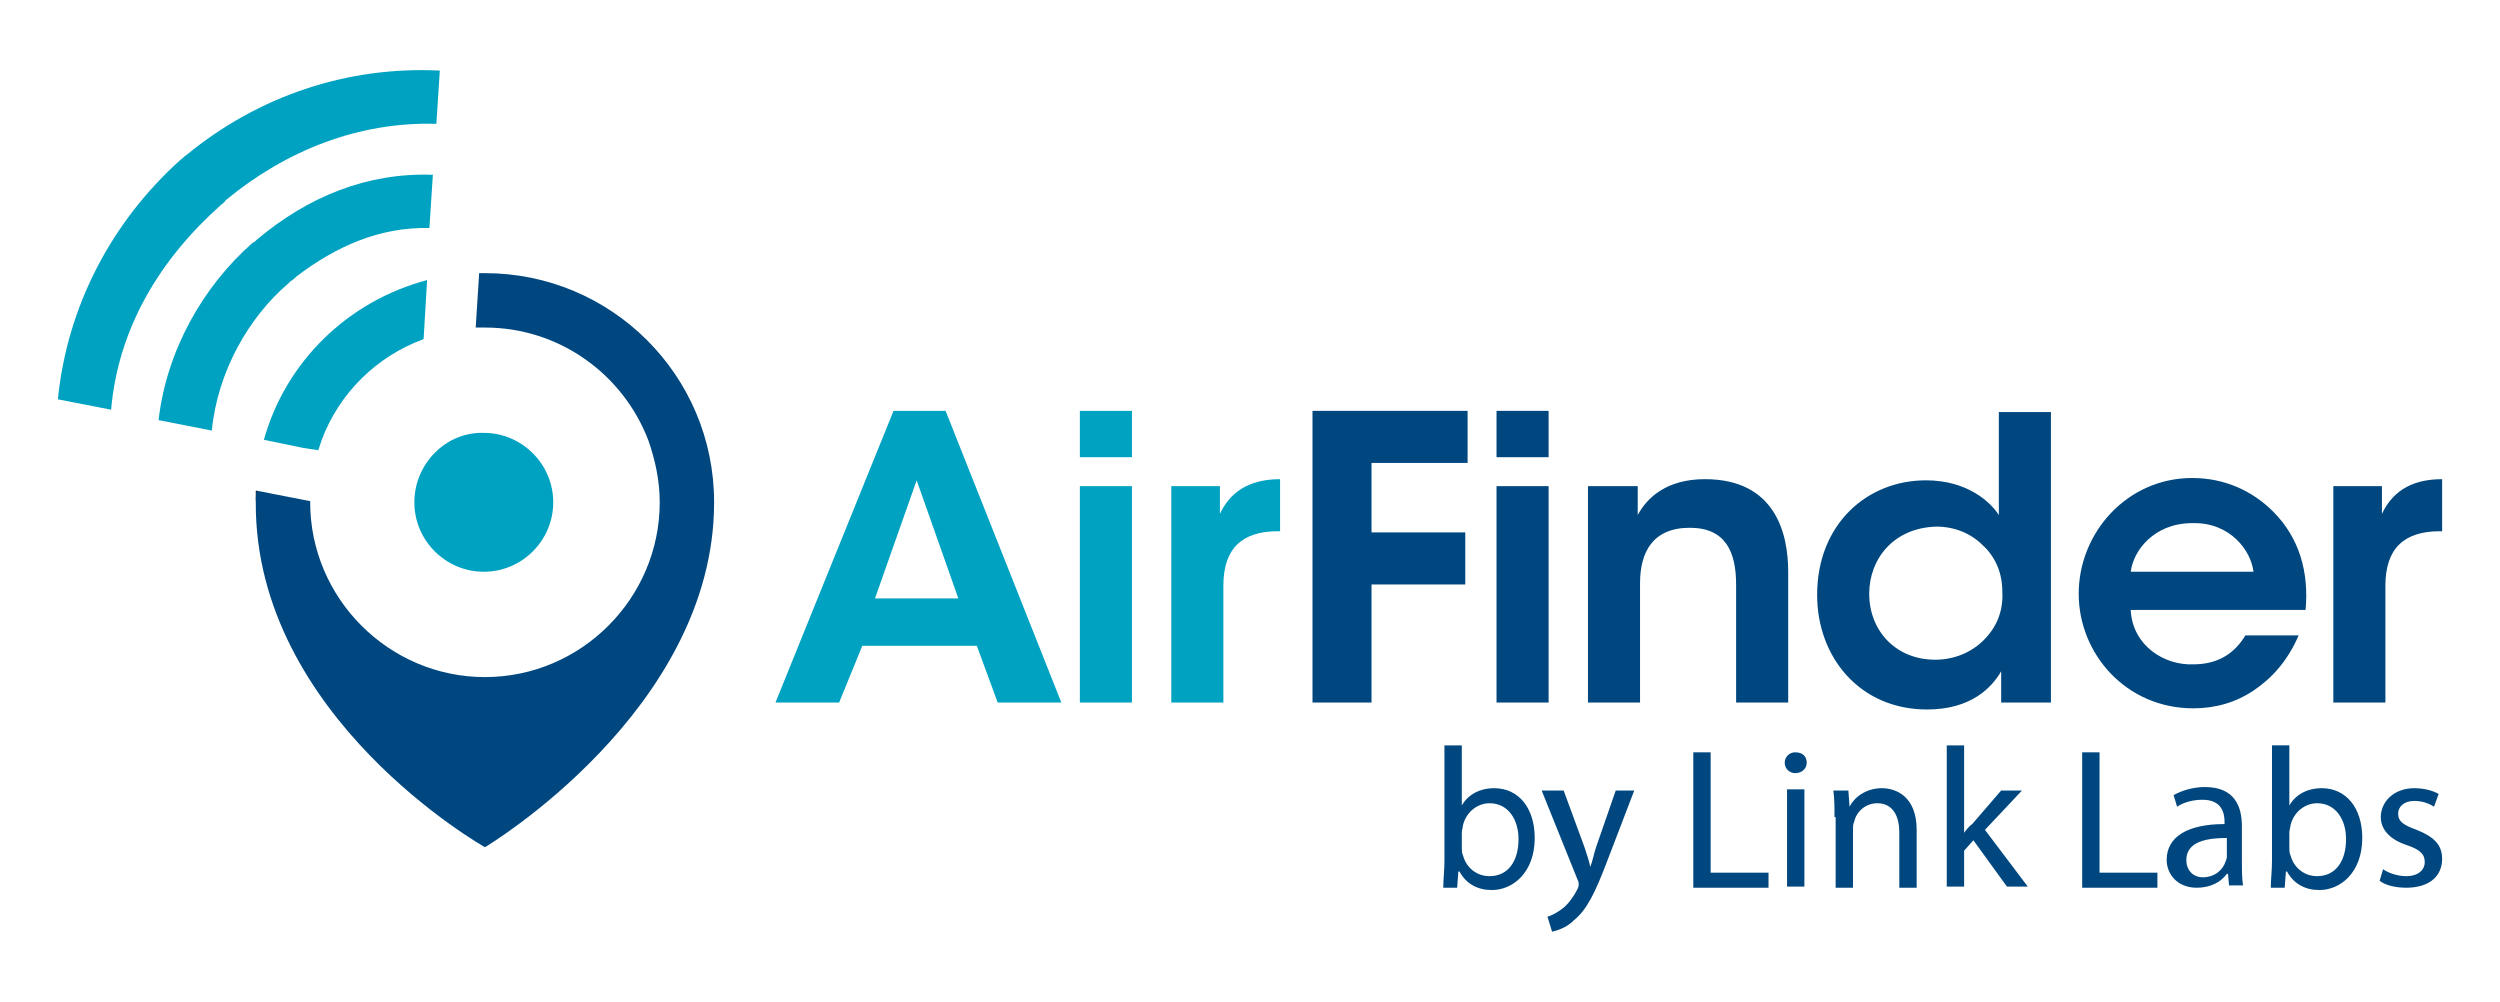 <?xml version="1.0" ?>
<svg xmlns="http://www.w3.org/2000/svg" viewBox="0 0 216 86.6">
	<style type="text/css">
    .st0 {
        fill: #333
    }
    .st1 {
        fill: #006bb6
    }
    .st2 {
        fill: #f3f2f1
    }
    .st3 {
        fill: #f75c03
    }
    .st4 {
        fill: #483c3f
    }
    .st5 {
        fill: #2880b9
    }
    .st6 {
        fill: #ec331f
    }
    .st7 {
        fill: #bbd7e5
    }
    .st8 {
        fill: #bed730
    }
    .st9 {
        fill: #00a2c1
    }
    .st10 {
        fill: #004780
    }
    </style>
	<path d="M-434-306.9h72v72h-72z" class="st0"/>
	<path d="M-349.5-306.9h72v72h-72z" class="st1"/>
	<path d="M-265-306.9h72v72h-72z" class="st2"/>
	<path d="M-180.5-306.9h72v72h-72z" class="st3"/>
	<path d="M-96-306.9h72v72h-72z" class="st4"/>
	<path d="M-434-223.9h72v72h-72z" class="st5"/>
	<path d="M-349.3-223.9h72v72h-72z" class="st6"/>
	<path d="M-264.7-223.9h72v72h-72z" class="st7"/>
	<path d="M-180-223.9h72v72h-72z" class="st8"/>
	<g>
		<path d="M35.8 43.4c0 3.3 2.7 6 6 6s6-2.7 6-6-2.7-6-6-6c-3.3-.1-6 2.7-6 6z" class="st9"/>
		<path d="M22.1 42.4v1c0-.3.1-.7.1-1h-.1z"/>
		<path d="m22.8 38 3.4.7 1.3.2.3-.9c1.5-4 4.7-7.2 8.8-8.7l.3-5.1c-6.8 1.8-12.2 7-14.1 13.8z" class="st9"/>
		<path d="M41.9 23.6h-.5l-.3 4.7h.8c6.4 0 11.9 4 14.1 9.7.6 1.7 1 3.5 1 5.4 0 8.3-6.8 15.1-15.1 15.1s-15.1-6.8-15.1-15.1v-.1l-4.6-.9c-.1.3-.1.6-.1 1C22 62 41.9 73.2 41.9 73.2s19.8-11.8 19.8-29.8c0-11-8.9-19.8-19.8-19.8z" class="st10"/>
		<path d="M19.1 17.7c.1-.1.3-.2.4-.4 5.2-4.3 11.5-6.8 18.2-6.6l.3-4.6c-8-.4-15.7 2.2-21.9 7.3-.2.1-.3.3-.5.4-6 5.4-9.8 12.7-10.6 20.7l4.6.9c.6-7 4.2-13 9.5-17.7z" class="st9"/>
		<path d="m24.9 24.5.2-.2c.2-.1.4-.3.5-.4 3.4-2.6 7.2-4.3 11.5-4.2l.3-4.6c-5.7-.2-10.8 1.9-15.2 5.6-.1.1-.2.2-.4.3-4.2 3.7-7.4 9.2-8.1 15.3l4.6.9c.5-5.1 3.2-9.8 6.6-12.7z" class="st9"/>
		<g>
			<path d="M72.5 60.7H67l10.2-25.2h4.5l10 25.2h-5.5l-1.8-4.9h-9.9l-2 4.9zm6.7-19.2-3.6 10.2h7.2l-3.6-10.2zm14.1-6h4.5v4h-4.5v-4zm0 6.5h4.5v18.7h-4.5V42zm7.9 0h4.2v2.4c.8-1.7 2.3-3 5.2-3v4.5h-.2c-3.1 0-4.7 1.5-4.7 4.7v10.1h-4.5V42z" class="st9"/>
		</g>
		<g>
			<path d="M113.4 35.5h13.4V40h-8.3v6h8.1v4.5h-8.1v10.2h-5.1V35.5zm15.9 0h4.5v4h-4.5v-4zm0 6.5h4.5v18.7h-4.5V42zm8 0h4.2v2.5c.8-1.5 2.5-3.1 5.8-3.1 6.1 0 7.2 4.7 7.2 8v11.3H150V50.5c0-2.8-.9-4.9-4-4.9-3.2 0-4.3 2.1-4.3 4.8v10.3h-4.5V42zm39.9 18.7h-4.3V58c-.8 1.4-2.6 3.3-6.4 3.3-5.8 0-9.5-4.5-9.5-9.9 0-6.1 4.3-9.9 9.4-9.9 3.6 0 5.6 1.9 6.3 3v-8.9h4.5v25.1zm-15.7-9.4c0 3.2 2.3 5.7 5.7 5.7 1.6 0 3.1-.6 4.2-1.7s1.7-2.5 1.6-4.2c0-1.6-.6-3-1.7-4-1-1-2.4-1.6-4-1.6-3.7.1-5.8 2.8-5.8 5.8zm22.6 1.5c.2 3 2.9 4.7 5.4 4.6 2.2 0 3.6-1 4.5-2.5h4.6c-.9 2.1-2.2 3.6-3.8 4.7-1.6 1.1-3.4 1.6-5.3 1.6-5.8 0-9.9-4.7-9.9-9.9 0-5.3 4.2-10 9.8-10 2.8 0 5.2 1.1 7 2.9 2.3 2.3 3.1 5.3 2.8 8.5h-15.1zm10.6-3.4c-.2-1.8-2-4.3-5.3-4.2-3.3 0-5.1 2.4-5.3 4.2h10.6zm6.9-7.4h4.2v2.4c.8-1.7 2.3-3 5.2-3v4.5h-.2c-3.1 0-4.7 1.5-4.7 4.7v10.1h-4.5V42z" class="st10"/>
		</g>
		<g>
			<path d="M124.7 76.6c0-.6.1-1.4.1-2.2v-10h1.5v5.2c.5-.9 1.5-1.5 2.8-1.5 2.1 0 3.5 1.7 3.5 4.3 0 3-1.9 4.5-3.7 4.5-1.2 0-2.2-.5-2.8-1.6h-.1l-.1 1.4h-1.2zm1.6-3.3c0 .2 0 .4.1.6.3 1.1 1.2 1.8 2.3 1.8 1.6 0 2.5-1.3 2.5-3.2 0-1.7-.9-3.1-2.5-3.1-1 0-2 .7-2.3 1.9 0 .2-.1.4-.1.6v1.4zm8.8-5 1.8 4.9c.2.6.4 1.2.5 1.7.2-.5.3-1.1.5-1.7l1.7-4.9h1.6l-2.3 6c-1.1 2.9-1.8 4.3-2.9 5.2-.7.7-1.5.9-1.9 1l-.4-1.3c.4-.1.9-.4 1.3-.7.4-.3.9-.9 1.3-1.7.1-.2.1-.3.1-.4s0-.2-.1-.4l-3.1-7.7h1.9zm11.2-3.3h1.5v10.4h5v1.3h-6.5V65zm9.8.9c0 .5-.4.9-1 .9-.5 0-.9-.4-.9-.9s.4-.9.9-.9c.7 0 1 .4 1 .9zm-1.7 10.7v-8.4h1.5v8.4h-1.5zm4.1-6c0-.9 0-1.6-.1-2.3h1.3l.1 1.4c.4-.8 1.4-1.6 2.8-1.6 1.2 0 3 .7 3 3.6v5h-1.5v-4.8c0-1.3-.5-2.5-1.9-2.5-1 0-1.8.7-2 1.6-.1.2-.1.4-.1.7v5h-1.5v-6.1zm11.1 1.5c.2-.3.5-.7.8-.9l2.5-2.9h1.8l-3.2 3.4 3.7 4.9h-1.8l-2.9-4-.8.9v3.1h-1.5V64.4h1.5v7.7zm10.3-7.1h1.5v10.4h5v1.3h-6.5V65zm12.7 11.6-.1-1.1h-.1c-.5.7-1.4 1.2-2.6 1.2-1.7 0-2.6-1.2-2.6-2.4 0-2 1.8-3.1 5-3.1V71c0-.7-.2-1.9-1.9-1.9-.8 0-1.6.2-2.2.6l-.3-1c.7-.4 1.7-.7 2.7-.7 2.6 0 3.2 1.7 3.2 3.4v3.1c0 .7 0 1.4.1 2h-1.2zm-.2-4.2c-1.7 0-3.5.3-3.5 1.9 0 1 .7 1.5 1.4 1.5 1.1 0 1.8-.7 2-1.4.1-.2.1-.3.1-.5v-1.5zm3.8 4.2c0-.6.1-1.4.1-2.2v-10h1.5v5.2c.5-.9 1.5-1.5 2.8-1.5 2.1 0 3.5 1.7 3.5 4.3 0 3-1.9 4.5-3.7 4.5-1.2 0-2.2-.5-2.8-1.6h-.1l-.1 1.4h-1.2zm1.6-3.3c0 .2 0 .4.1.6.3 1.1 1.2 1.8 2.3 1.8 1.6 0 2.5-1.3 2.5-3.2 0-1.7-.9-3.1-2.5-3.1-1 0-2 .7-2.3 1.9 0 .2-.1.4-.1.6v1.4zm8.1 1.8c.4.3 1.2.6 2 .6 1.1 0 1.6-.6 1.6-1.2 0-.7-.4-1.1-1.6-1.5-1.5-.5-2.2-1.4-2.2-2.4 0-1.3 1.1-2.5 2.9-2.5.8 0 1.6.2 2.1.5l-.4 1.1c-.3-.2-.9-.5-1.7-.5-.9 0-1.4.5-1.4 1.1 0 .7.5 1 1.6 1.4 1.5.6 2.2 1.3 2.2 2.5 0 1.5-1.1 2.5-3.1 2.5-.9 0-1.8-.2-2.3-.6l.3-1z" class="st10"/>
		</g>
	</g>
	<path d="M35.8-193.2c0 3.3 2.7 6 6 6s6-2.7 6-6-2.7-6-6-6-6 2.7-6 6z" class="st9"/>
	<path d="M22.1-194.2v1c0-.3.1-.7.1-1h-.1z"/>
	<path d="m22.8-198.6 3.4.7 1.3.2.3-.9c1.5-4 4.7-7.2 8.8-8.7l.3-5.1c-6.8 1.8-12.2 7.1-14.1 13.8z" class="st9"/>
	<path d="M41.9-213h-.5l-.3 4.7h.8c6.4 0 11.9 4 14.1 9.7.6 1.7 1 3.5 1 5.4 0 8.3-6.8 15.1-15.1 15.1s-15.1-6.8-15.1-15.1v-.1l-4.6-.9c-.1.3-.1.6-.1 1 0 18.6 19.8 29.8 19.8 29.8s19.8-11.8 19.8-29.8c0-10.9-8.9-19.8-19.8-19.8z" class="st10"/>
	<path d="M19.1-218.8c.1-.1.3-.2.4-.4 5.2-4.3 11.5-6.8 18.2-6.6l.3-4.6c-8-.4-15.7 2.2-21.9 7.3-.2.1-.3.3-.5.4-6 5.4-9.8 12.6-10.6 20.7l4.6.9c.6-7 4.2-13.1 9.5-17.7z" class="st9"/>
	<path d="m24.9-212.1.2-.2c.2-.1.4-.3.5-.4 3.4-2.6 7.2-4.3 11.5-4.2l.3-4.6c-5.7-.2-10.8 1.9-15.2 5.6-.1.1-.2.2-.4.3-4.2 3.7-7.4 9.2-8.1 15.3l4.6.9c.5-5 3.2-9.7 6.6-12.7z" class="st9"/>
	<g>
		<path d="M72.5-175.9H67l10.2-25.2h4.5l10 25.2h-5.5l-1.8-4.9h-9.9l-2 4.9zm6.7-19.2-3.6 10.2h7.2l-3.6-10.2zm14.1-6h4.5v4h-4.5v-4zm0 6.5h4.5v18.7h-4.5v-18.7zm7.9 0h4.2v2.4c.8-1.7 2.3-3 5.2-3v4.5h-.2c-3.1 0-4.7 1.5-4.7 4.7v10.1h-4.5v-18.7z" class="st9"/>
	</g>
	<g>
		<path d="M113.4-201.1h13.4v4.5h-8.3v6h8.1v4.5h-8.1v10.2h-5.1v-25.2zm15.9 0h4.5v4h-4.5v-4zm0 6.5h4.5v18.7h-4.5v-18.7zm8 0h4.2v2.5c.8-1.5 2.5-3.1 5.8-3.1 6.1 0 7.2 4.7 7.2 8v11.3H150V-186c0-2.8-.9-4.9-4-4.9-3.2 0-4.3 2.1-4.3 4.8v10.3h-4.5v-18.8zm39.9 18.7h-4.3v-2.7c-.8 1.4-2.6 3.3-6.4 3.3-5.8 0-9.5-4.5-9.5-9.9 0-6.1 4.3-9.9 9.4-9.9 3.6 0 5.6 1.9 6.3 3v-8.9h4.5v25.1zm-15.7-9.3c0 3.2 2.3 5.7 5.7 5.7 1.6 0 3.1-.6 4.2-1.7s1.7-2.5 1.6-4.2c0-1.6-.6-3-1.7-4-1-1-2.4-1.6-4-1.6-3.7 0-5.8 2.8-5.8 5.8zm22.6 1.5c.2 3 2.9 4.7 5.4 4.6 2.2 0 3.6-1 4.5-2.5h4.6c-.9 2.1-2.2 3.6-3.8 4.7-1.6 1.1-3.4 1.6-5.3 1.6-5.8 0-9.9-4.7-9.9-9.9 0-5.3 4.2-10 9.8-10 2.8 0 5.2 1.1 7 2.9 2.3 2.3 3.1 5.3 2.8 8.5h-15.1zm10.6-3.5c-.2-1.8-2-4.3-5.3-4.2-3.3 0-5.1 2.4-5.3 4.2h10.6zm6.9-7.4h4.2v2.4c.8-1.7 2.3-3 5.2-3v4.5h-.2c-3.1 0-4.7 1.5-4.7 4.7v10.1h-4.5v-18.7z" class="st10"/>
	</g>
	<path d="M-280.7 41.4c0 3.3 2.7 6 6 6s6-2.7 6-6-2.7-6-6-6c-3.3-.1-6 2.6-6 6z" class="st9"/>
	<path d="M-294.5 40.4v1c0-.3.1-.7.1-1h-.1z"/>
	<path d="m-293.7 36 3.4.7 1.3.2.3-.9c1.5-4 4.7-7.2 8.8-8.7l.3-5.1c-6.8 1.7-12.2 7-14.1 13.8z" class="st9"/>
	<path d="M-274.6 21.5h-.5l-.3 4.7h.8c6.4 0 11.9 4 14.1 9.7.6 1.7 1 3.5 1 5.4 0 8.3-6.8 15.1-15.1 15.1s-15.1-6.8-15.1-15.1v-.1l-4.6-.9c-.1.3-.1.6-.1 1 0 18.6 19.8 29.8 19.8 29.8s19.8-11.8 19.8-29.8c0-10.9-8.9-19.8-19.8-19.8z" class="st10"/>
	<path d="M-297.4 15.7c.1-.1.3-.2.4-.4 5.2-4.3 11.5-6.8 18.2-6.6l.3-4.6c-8-.4-15.7 2.2-21.9 7.3-.2.1-.3.3-.5.4-6.1 5.3-9.9 12.6-10.8 20.6l4.6.9c.8-6.9 4.4-13 9.7-17.6z" class="st9"/>
	<path d="m-291.6 22.4.2-.2c.2-.1.4-.3.5-.4 3.4-2.6 7.2-4.3 11.5-4.2l.3-4.6c-5.7-.2-10.8 1.9-15.2 5.6-.1.1-.2.2-.4.3-4.2 3.7-7.4 9.2-8.1 15.3l4.6.9c.5-5 3.2-9.7 6.6-12.7z" class="st9"/>
	<g>
		<path d="M-244 58.6h-5.5l10.2-25.2h4.5l10 25.2h-5.5l-1.8-4.9h-9.9l-2 4.9zm6.7-19.1-3.6 10.2h7.2l-3.6-10.2zm14.1-6h4.5v4h-4.5v-4zm0 6.5h4.5v18.7h-4.5V40zm7.9 0h4.2v2.4c.8-1.7 2.3-3 5.2-3v4.5h-.2c-3.1 0-4.7 1.5-4.7 4.7v10.1h-4.5V40z" class="st9"/>
	</g>
	<g>
		<path d="M-203.1 33.5h13.4V38h-8.3v6h8.1v4.5h-8.1v10.2h-5.1V33.5zm15.9 0h4.5v4h-4.5v-4zm0 6.5h4.5v18.7h-4.5V40zm8 0h4.2v2.5c.8-1.5 2.5-3.1 5.8-3.1 6.1 0 7.2 4.7 7.2 8v11.3h-4.5V48.5c0-2.8-.9-4.9-4-4.9-3.2 0-4.3 2.1-4.3 4.8v10.3h-4.5V40zm39.8 18.6h-4.3V56c-.8 1.4-2.6 3.3-6.4 3.3-5.8 0-9.5-4.5-9.5-9.9 0-6.1 4.3-9.9 9.4-9.9 3.6 0 5.6 1.9 6.3 3v-8.9h4.5v25zm-15.6-9.3c0 3.2 2.3 5.7 5.7 5.7 1.6 0 3.1-.6 4.2-1.7s1.7-2.5 1.6-4.2c0-1.6-.6-3-1.7-4-1-1-2.4-1.6-4-1.6-3.7 0-5.8 2.8-5.8 5.8zm22.6 1.5c.2 3 2.9 4.7 5.4 4.6 2.2 0 3.6-1 4.5-2.5h4.6c-.9 2.1-2.2 3.6-3.8 4.7-1.6 1.1-3.4 1.6-5.3 1.6-5.8 0-9.9-4.7-9.9-9.9 0-5.3 4.2-10 9.8-10 2.8 0 5.2 1.1 7 2.9 2.3 2.3 3.1 5.3 2.8 8.5h-15.1zm10.6-3.4c-.2-1.8-2-4.3-5.3-4.2-3.3 0-5.1 2.4-5.3 4.2h10.6zm6.9-7.4h4.2v2.4c.8-1.7 2.3-3 5.2-3v4.5h-.2c-3.1 0-4.7 1.5-4.7 4.7v10.1h-4.5V40z" class="st10"/>
	</g>
</svg>